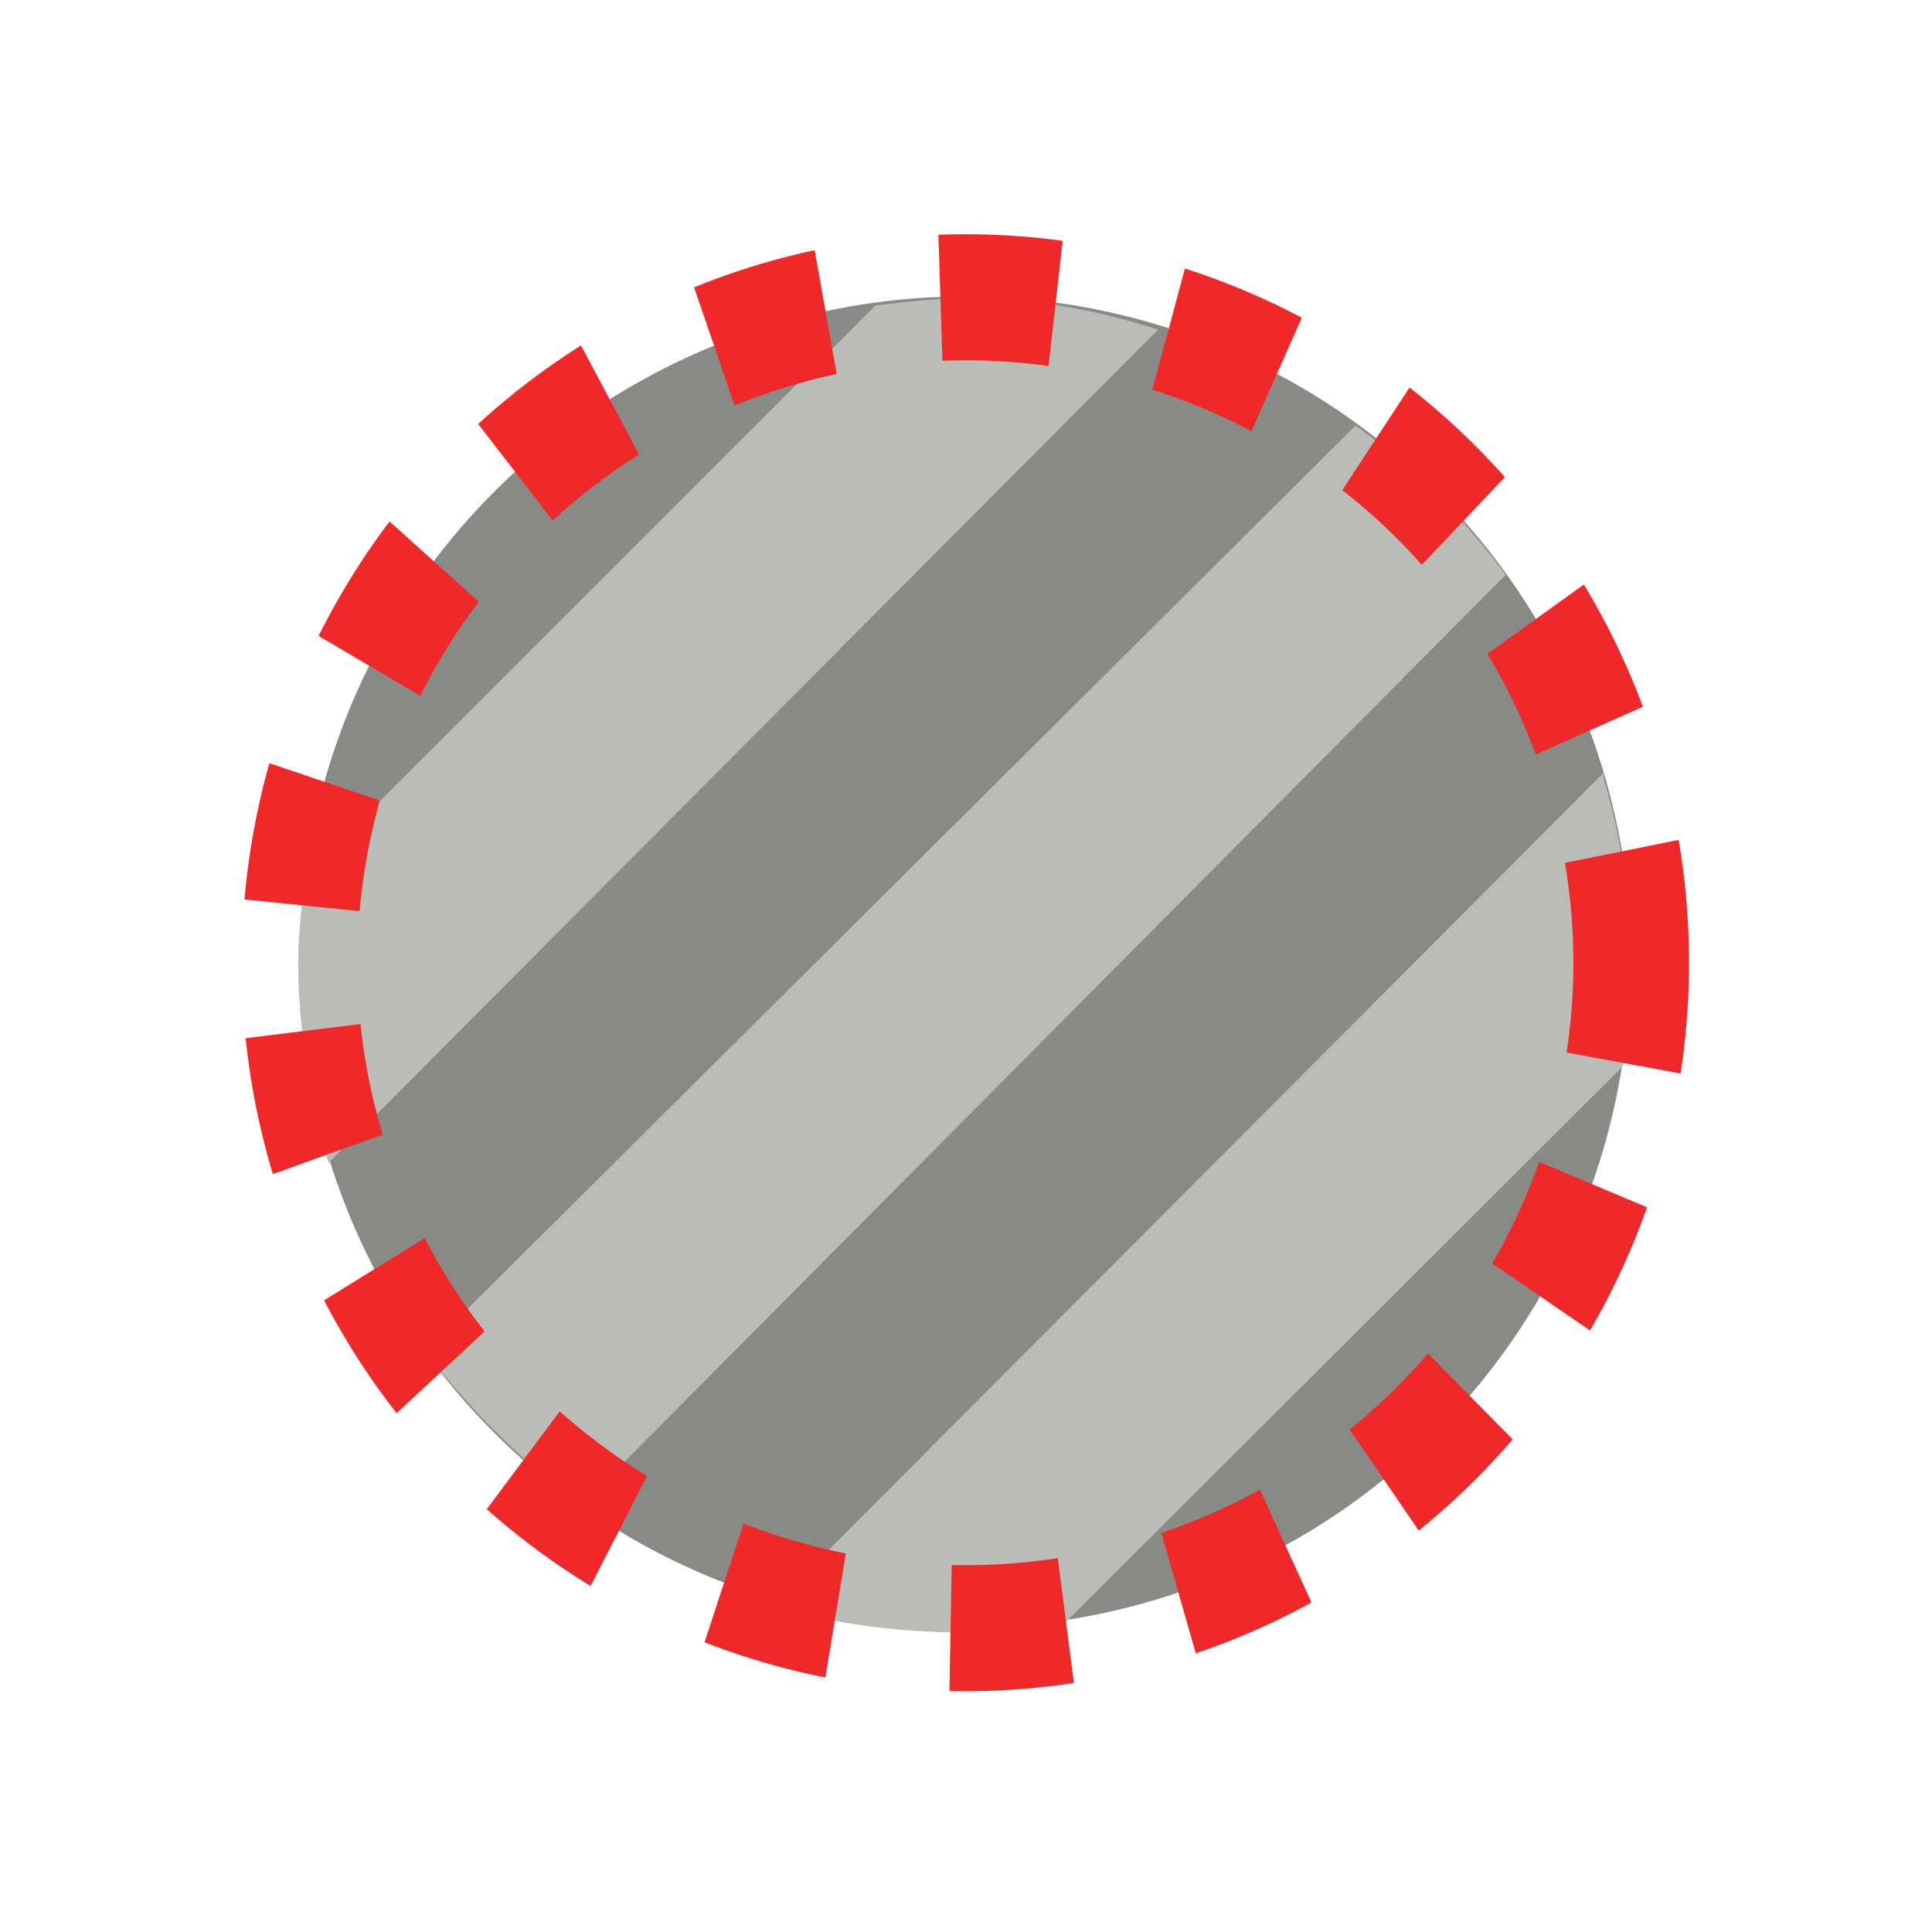 <svg xmlns="http://www.w3.org/2000/svg" width="16" height="16"><g><path fill="#888a85" fill-rule="evenodd" d="M13.5 7.97a5.5 5.5 0 1 1-11.02 0 5.5 5.5 0 1 1 11.03 0z"/><path fill="#babdb6" d="M11.22 3.53l-7.7 7.66c.37.48.8.92 1.3 1.27l7.65-7.7c-.35-.47-.77-.9-1.25-1.24z" style="text-indent:0;text-align:start;line-height:normal;text-transform:none;block-progression:tb;-inkscape-font-specification:Sans" color="#000" overflow="visible" enable-background="accumulate" font-family="Sans"/><path fill="#babdb6" d="M8 2.47c-.25 0-.5.03-.75.06L2.53 7.25c-.03.24-.06.47-.06.72 0 .57.1 1.14.25 1.66l6.87-6.9c-.52-.17-1.04-.26-1.6-.26z" style="text-indent:0;text-align:start;line-height:normal;text-transform:none;block-progression:tb;-inkscape-font-specification:Sans" color="#000" overflow="visible" enable-background="accumulate" font-family="Sans"/><path fill="#babdb6" d="M13.28 6.4L6.4 13.3c.5.15 1.05.22 1.6.22.28 0 .54-.02.8-.06l4.64-4.63c.04-.26.06-.55.06-.83 0-.55-.07-1.06-.22-1.56z" style="text-indent:0;text-align:start;line-height:normal;text-transform:none;block-progression:tb;-inkscape-font-specification:Sans" color="#000" overflow="visible" enable-background="accumulate" font-family="Sans"/><path fill="none" stroke="#ef2929" stroke-width="1.042" stroke-dashoffset=".208" d="M14 7.5a6 5.5 0 1 1-12 0 6 5.5 0 1 1 12 0z" transform="matrix(.919 0 0 1.002 .643 .458)" stroke-dasharray="1.042,1.042"/></g></svg>